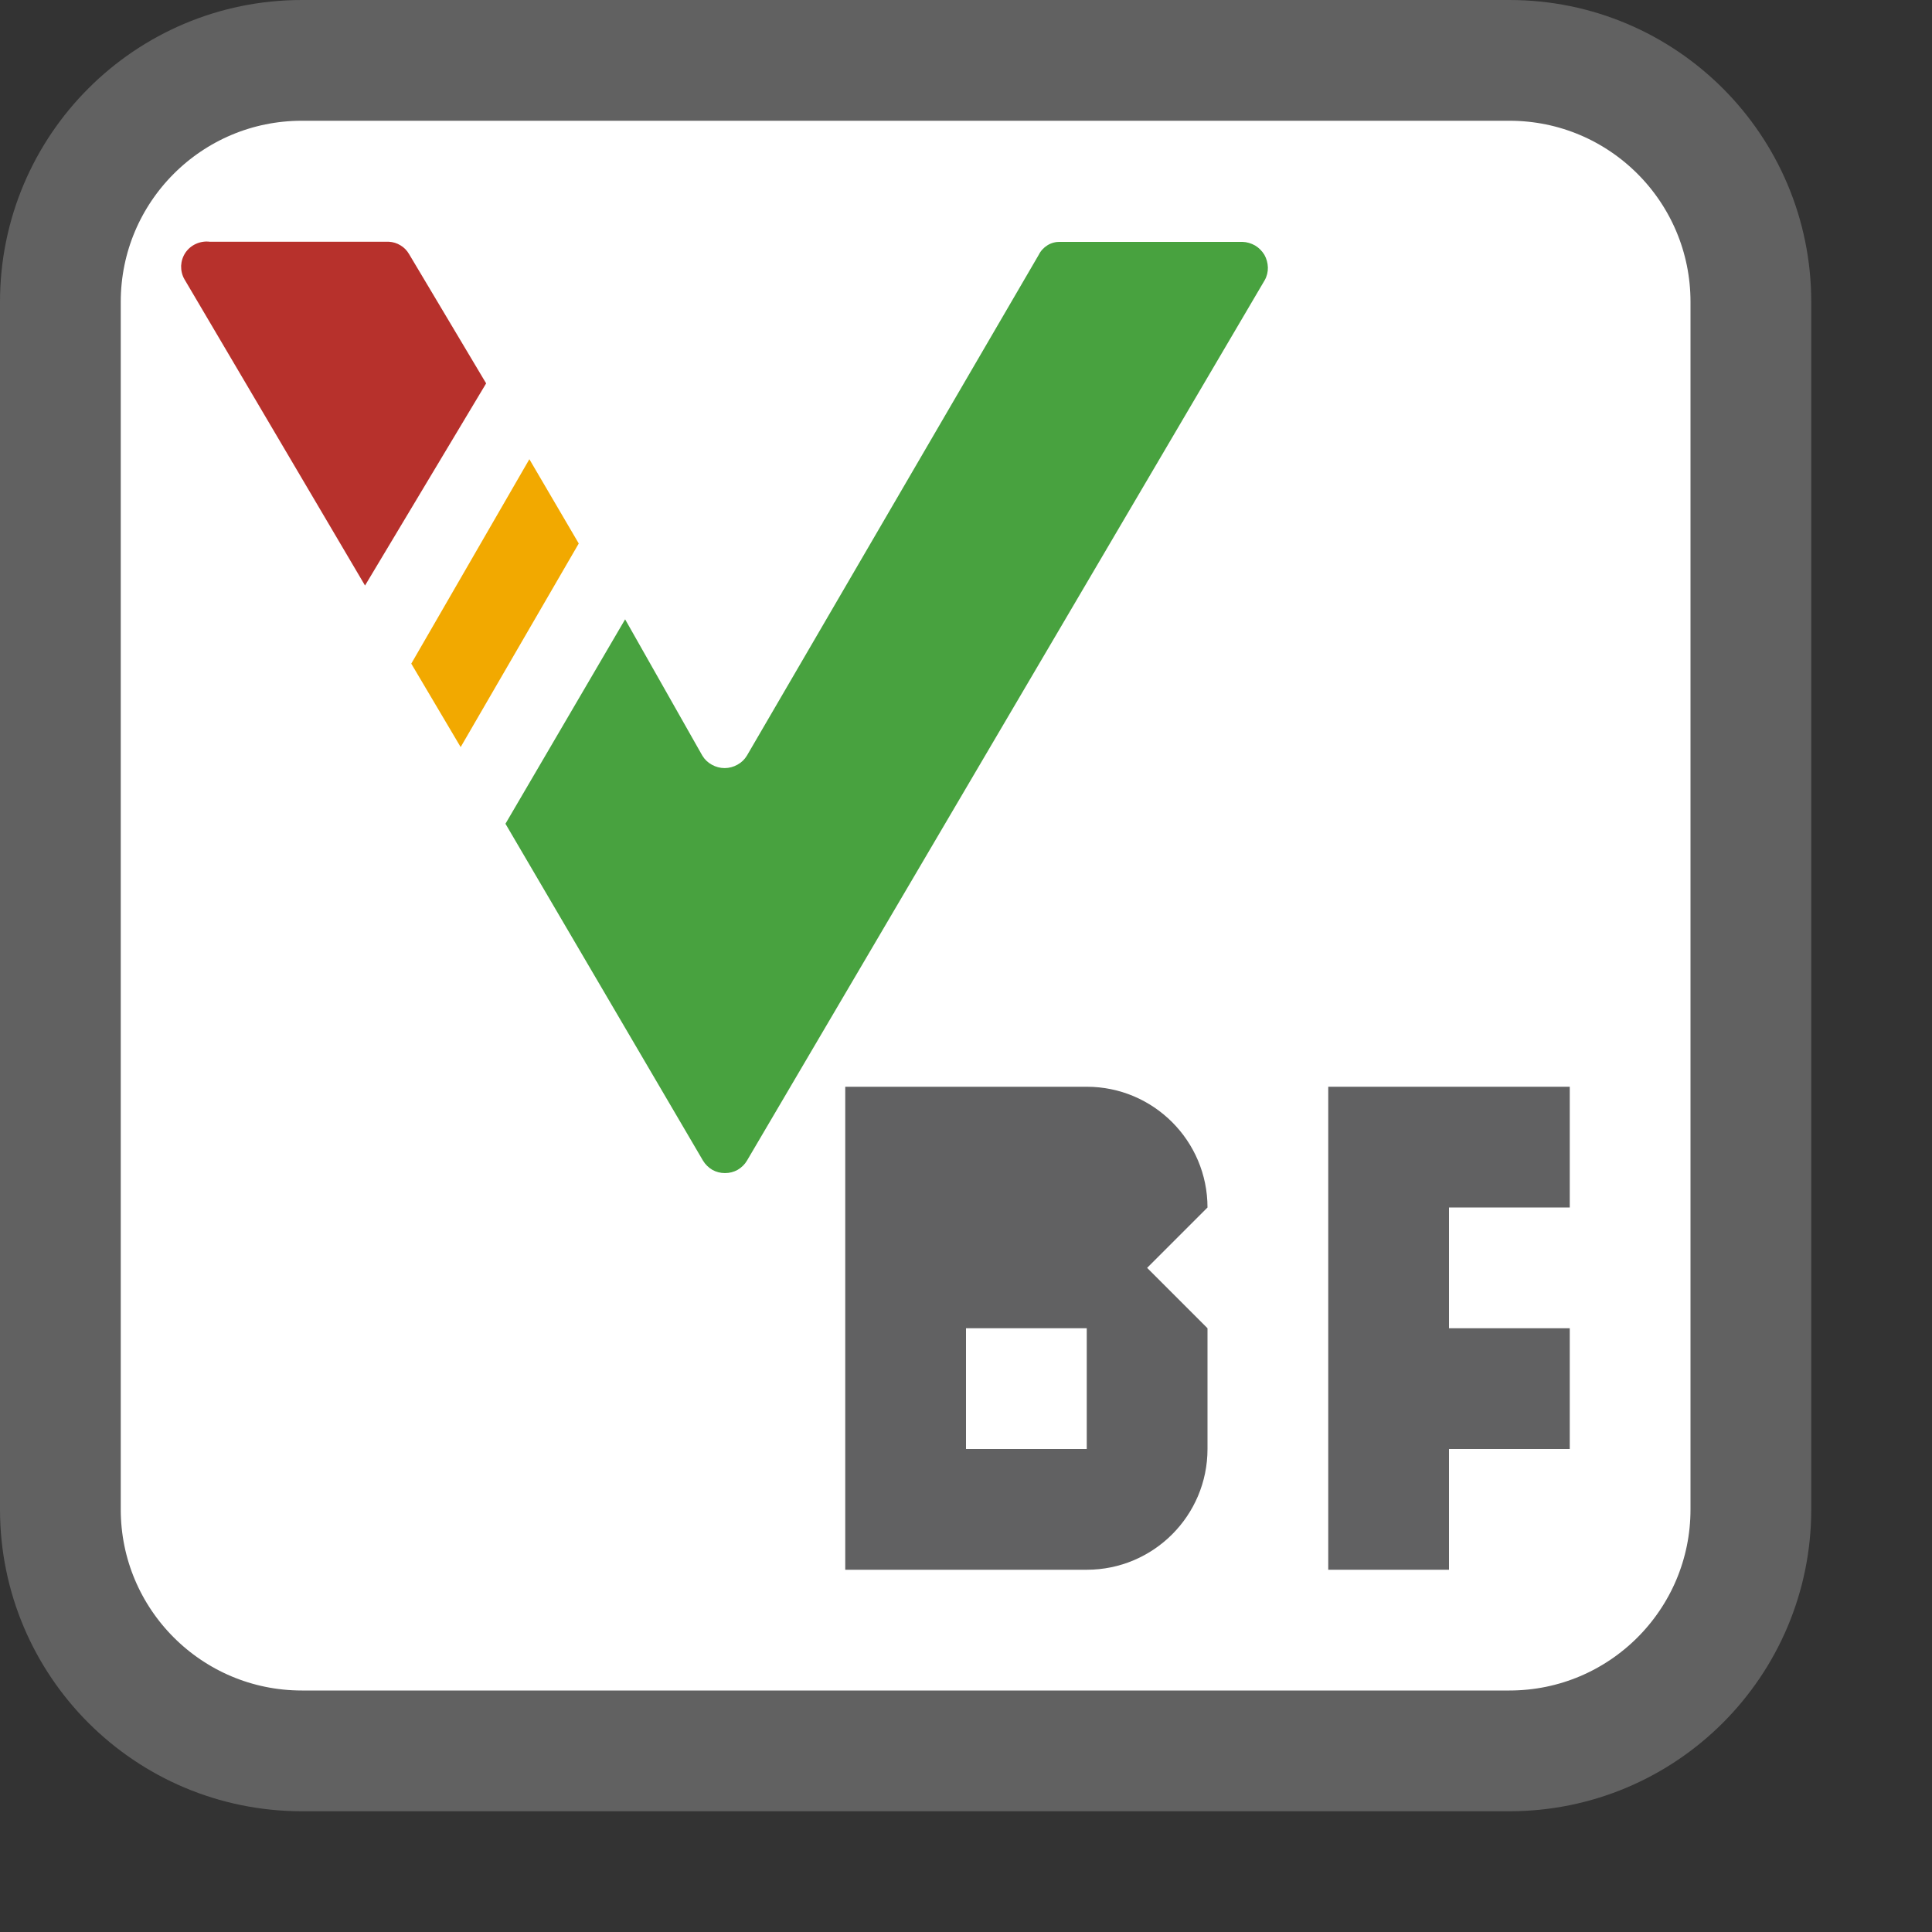 <svg width="16" height="16" viewBox="0 0 16 16" fill="none" xmlns="http://www.w3.org/2000/svg">
<rect x="0" y="0" width="16" height="16" fill="#333333" stroke="none"/>
<path d="M0.5 12.5V2.5C0.5 1.395 1.395 0.5 2.5 0.5H12.5C13.605 0.5 14.5 1.395 14.5 2.5V12.5C14.5 13.605 13.605 14.5 12.5 14.5H2.5C1.395 14.5 0.5 13.605 0.5 12.5Z" fill="white"/>
<path d="M8 12H9V11H8V12ZM7 13V9H9C9.552 9 10 9.448 10 10L9.5 10.5L10 11L10 12C10 12.552 9.552 13 9 13H7Z" fill="#616162"/>
<path d="M11 13V9H13V10H12V11H13V12H12V13H11Z" fill="#616162"/>
<path d="M3.221 2.002H1.738C1.699 1.997 1.66 2.003 1.624 2.019C1.588 2.035 1.558 2.06 1.536 2.092C1.514 2.125 1.502 2.162 1.5 2.201C1.499 2.24 1.508 2.279 1.527 2.312L3.023 4.849L4.026 3.175L3.387 2.103C3.37 2.074 3.346 2.049 3.317 2.032C3.288 2.014 3.255 2.004 3.221 2.002V2.002Z" fill="#B7312C"/>
<path d="M4.384 3.803L3.406 5.496L3.815 6.187L4.793 4.501L4.384 3.803Z" fill="#F2A900"/>
<path d="M8.602 2.111L6.186 6.257C6.167 6.289 6.14 6.315 6.107 6.333C6.075 6.351 6.038 6.361 6.001 6.361C5.964 6.361 5.927 6.351 5.895 6.333C5.862 6.315 5.835 6.289 5.816 6.257L5.177 5.129L4.186 6.822L5.822 9.612C5.841 9.643 5.867 9.669 5.899 9.688C5.931 9.706 5.967 9.715 6.004 9.715C6.041 9.715 6.077 9.706 6.109 9.688C6.141 9.669 6.168 9.643 6.186 9.612L10.474 2.32C10.492 2.288 10.501 2.251 10.5 2.215C10.499 2.178 10.489 2.142 10.471 2.11C10.452 2.079 10.426 2.052 10.394 2.033C10.362 2.015 10.326 2.004 10.289 2.003H8.781C8.744 2.002 8.707 2.011 8.675 2.031C8.644 2.05 8.618 2.078 8.602 2.111V2.111Z" fill="#48A23F"/>
<path d="M0.5 12.5V2.5C0.5 1.395 1.395 0.5 2.5 0.5H12.5C13.605 0.5 14.5 1.395 14.5 2.5V12.5C14.5 13.605 13.605 14.5 12.5 14.5H2.5C1.395 14.5 0.5 13.605 0.5 12.5Z" stroke="#616161" stroke-linecap="round"/>

</svg>
